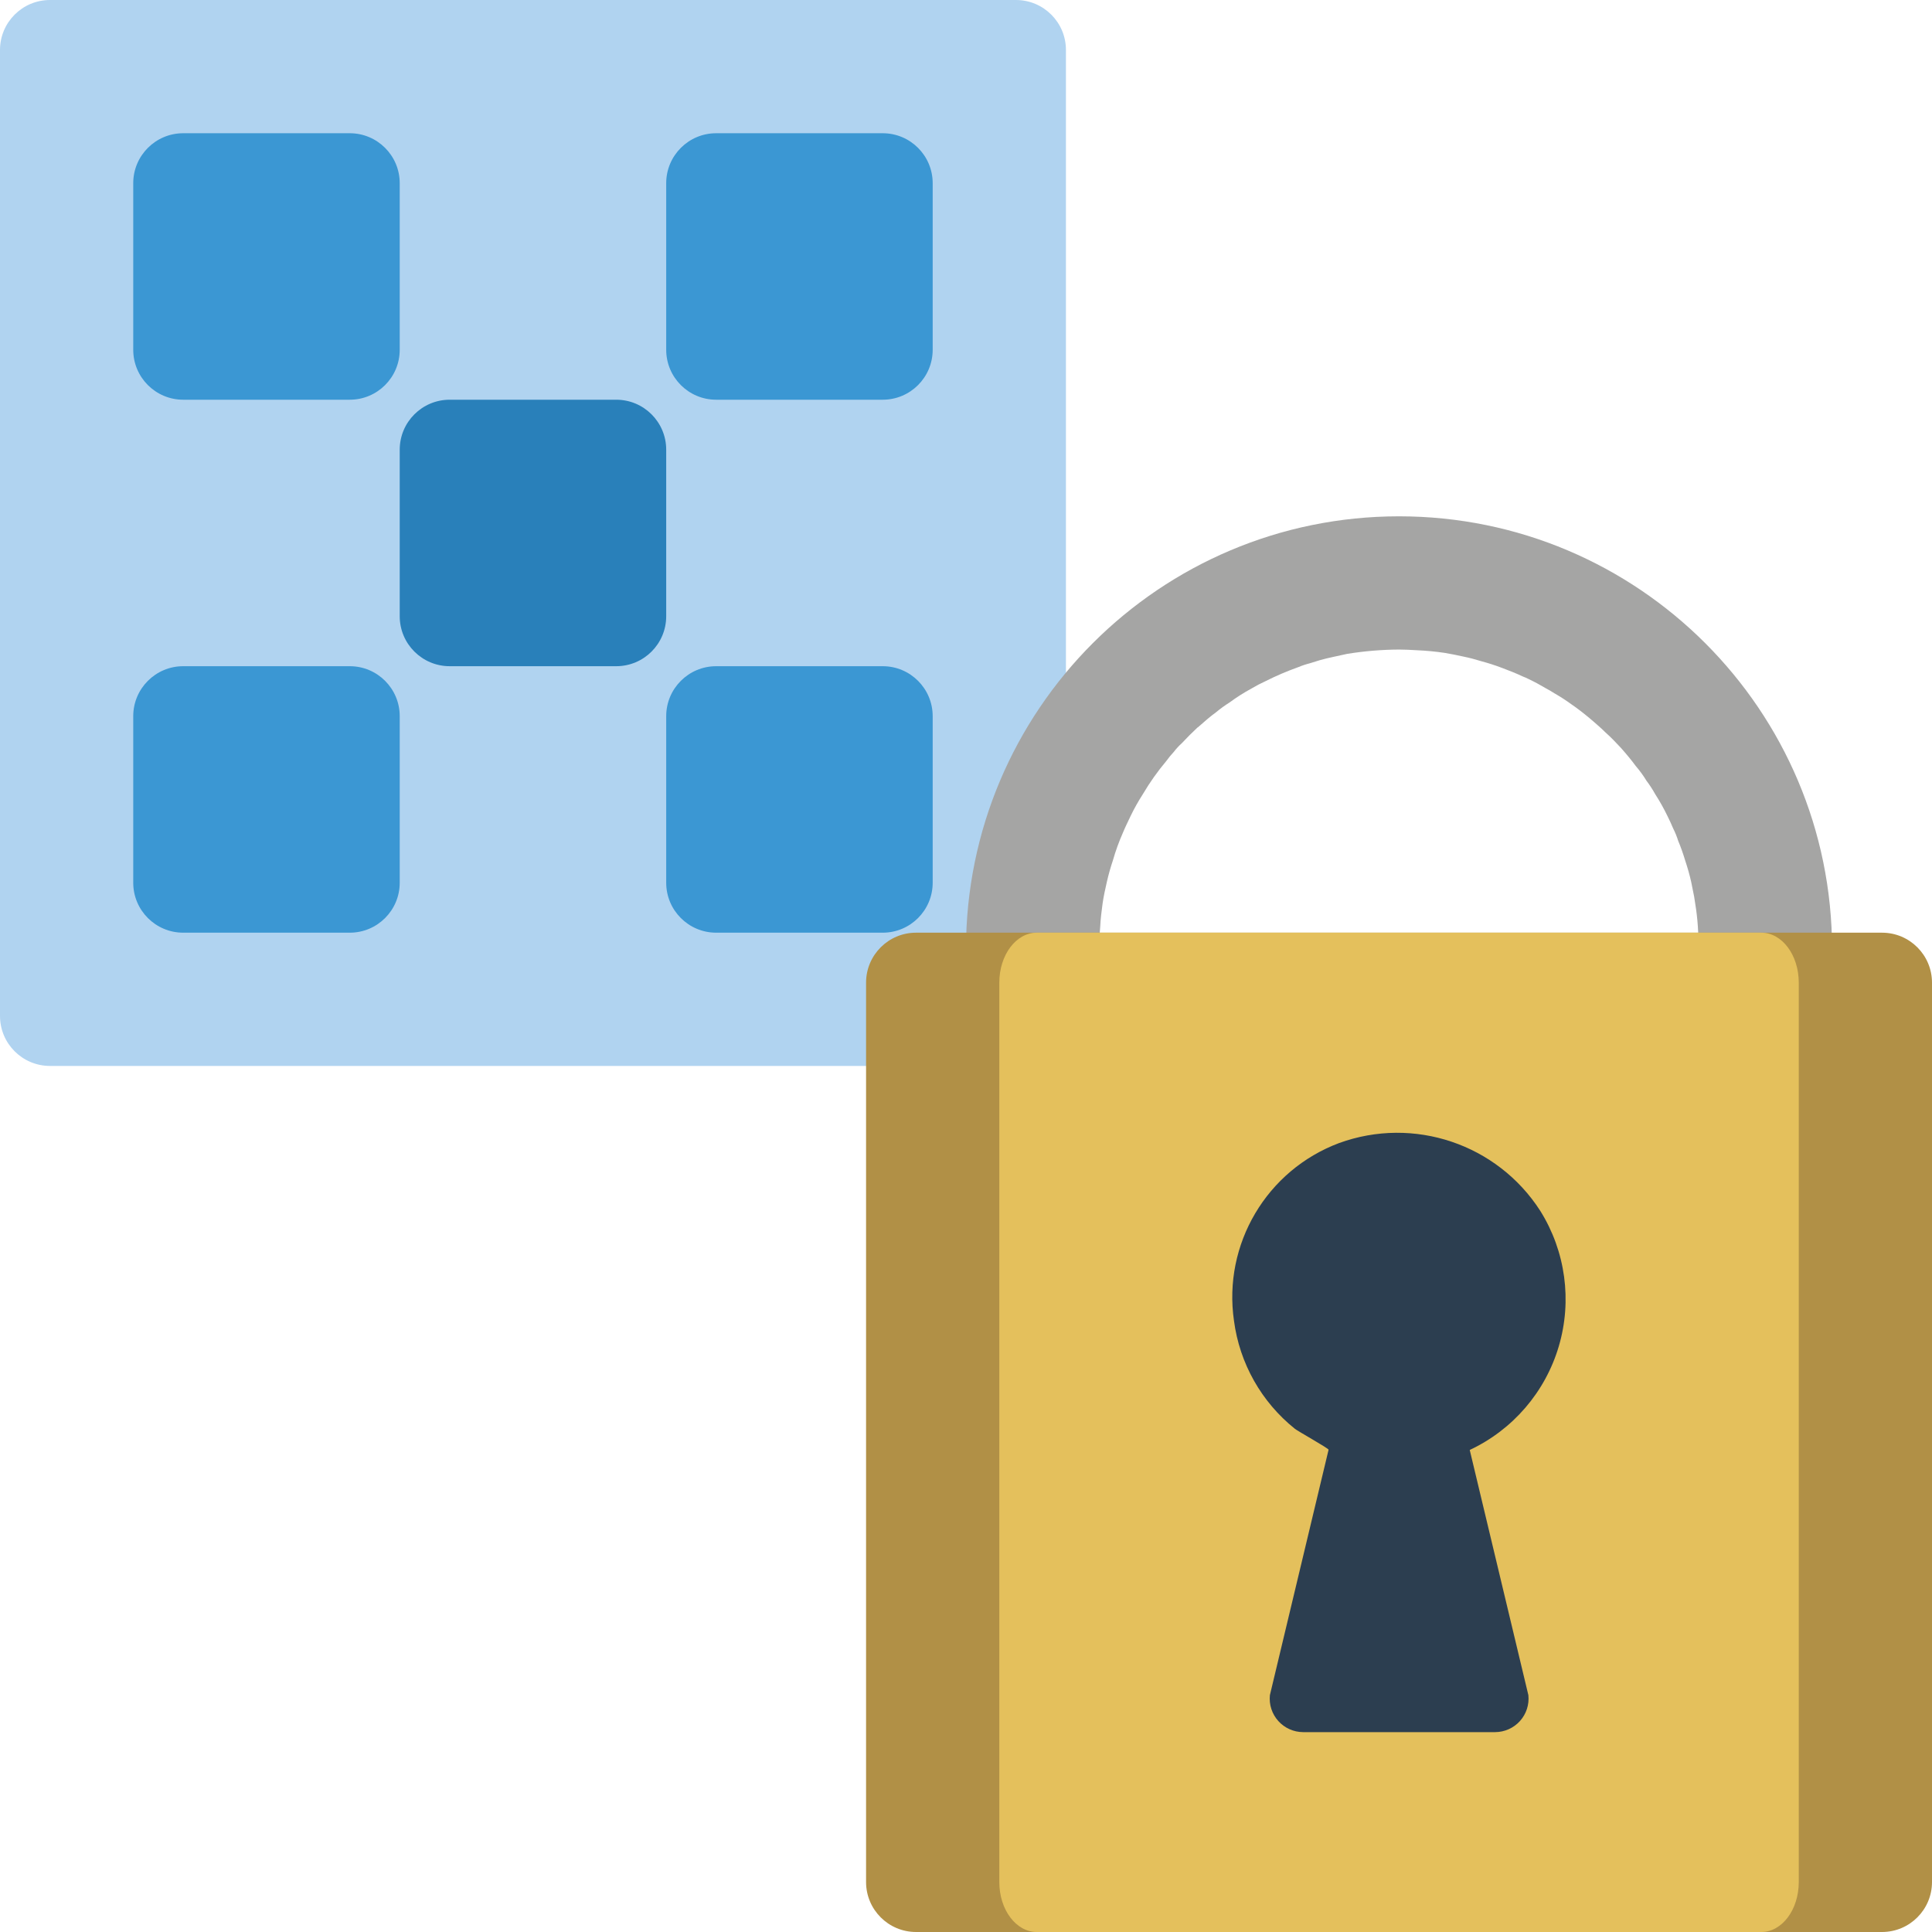 <svg height="512pt" viewBox="0 0 512 512" width="512pt" xmlns="http://www.w3.org/2000/svg"><path d="m282.484 282.484h-269.242c-7.312 0-13.242-5.93-13.242-13.242v-256c0-7.312 5.93-13.242 13.242-13.242h256c7.312 0 13.242 5.93 13.242 13.242zm0 0" fill="#b0d3f0"/><path d="m48.551 35.309h44.141c7.312 0 13.238 5.93 13.238 13.242v44.141c0 7.312-5.926 13.238-13.238 13.238h-44.141c-7.312 0-13.242-5.926-13.242-13.238v-44.141c0-7.312 5.93-13.242 13.242-13.242zm0 0" fill="#3b97d3"/><path d="m119.172 105.93h44.137c7.316 0 13.242 5.93 13.242 13.242v44.137c0 7.316-5.926 13.242-13.242 13.242h-44.137c-7.312 0-13.242-5.926-13.242-13.242v-44.137c0-7.312 5.93-13.242 13.242-13.242zm0 0" fill="#2980ba"/><g fill="#3b97d3"><path d="m189.793 35.309h44.137c7.312 0 13.242 5.93 13.242 13.242v44.141c0 7.312-5.93 13.238-13.242 13.238h-44.137c-7.312 0-13.242-5.926-13.242-13.238v-44.141c0-7.312 5.93-13.242 13.242-13.242zm0 0"/><path d="m189.793 176.551h44.137c7.312 0 13.242 5.93 13.242 13.242v44.137c0 7.312-5.93 13.242-13.242 13.242h-44.137c-7.312 0-13.242-5.93-13.242-13.242v-44.137c0-7.312 5.93-13.242 13.242-13.242zm0 0"/><path d="m48.551 176.551h44.141c7.312 0 13.238 5.93 13.238 13.242v44.137c0 7.312-5.926 13.242-13.238 13.242h-44.141c-7.312 0-13.242-5.93-13.242-13.242v-44.137c0-7.312 5.93-13.242 13.242-13.242zm0 0"/></g><path d="m291.309 251.586c0-2.031.09-4.059.266-6.09.09-2.031.355-4.062.617-6.004.266-1.941.707-3.883 1.148-5.824.441-1.945.973-3.797 1.59-5.652.711-2.5 1.598-4.949 2.648-7.324.617-1.504 1.324-2.914 2.031-4.414.969-2.008 2.059-3.953 3.266-5.828 1.816-3.078 3.883-6 6.18-8.738.629-.863 1.305-1.688 2.031-2.473.633-.828 1.344-1.594 2.117-2.293 1.324-1.414 2.734-2.828 4.148-4.152.133-.066.254-.152.352-.262 1.504-1.324 3.004-2.648 4.594-3.797 1.117-.934 2.297-1.785 3.531-2.562 1.852-1.367 3.801-2.605 5.824-3.707 1.199-.715 2.438-1.363 3.707-1.941 2.805-1.414 5.691-2.652 8.652-3.707 1.031-.434 2.094-.785 3.176-1.059.797-.266 1.68-.531 2.562-.797 1.234-.352 2.383-.617 3.617-.883l3.621-.793c4.555-.738 9.156-1.125 13.77-1.148 1.59 0 3.18.09 4.68.18 2.48.102 4.957.336 7.414.703 1.68.266 3.266.617 4.945.973 1.609.328 3.199.742 4.766 1.234 1.852.496 3.68 1.086 5.473 1.766 1.855.707 3.707 1.414 5.562 2.297.547.199 1.074.434 1.59.707 1.5.703 3.09 1.586 4.59 2.469.707.355 1.41.797 2.117 1.238 1.555.887 3.055 1.859 4.504 2.91 1.676 1.148 3.266 2.387 4.855 3.711.176.176.441.352.617.527 1.234 1.059 2.473 2.121 3.617 3.266 1.414 1.238 2.738 2.648 4.062 4.062 1.41 1.59 2.734 3.176 3.973 4.855 1.047 1.215 1.992 2.512 2.824 3.883.848 1.121 1.613 2.301 2.297 3.531 1.207 1.875 2.297 3.82 3.266 5.828.527 1.059 1.059 2.207 1.5 3.266.531 1.051.973 2.141 1.324 3.266.711 1.703 1.328 3.441 1.852 5.207.621 1.855 1.148 3.707 1.59 5.652l.797 3.969.527 3.445c.266 1.941.441 3.883.531 5.824.086 1.504.176 3.09.176 4.68h35.309c0-63.379-51.379-114.758-114.758-114.758-63.379 0-114.758 51.379-114.758 114.758zm0 0" fill="#a5a5a4"/><path d="m242.758 247.172h256c7.312 0 13.242 5.93 13.242 13.242v238.344c0 7.312-5.93 13.242-13.242 13.242h-256c-7.312 0-13.242-5.93-13.242-13.242v-238.344c0-7.312 5.93-13.242 13.242-13.242zm0 0" fill="#b19046"/><path d="m476.691 260.414v238.344c0 7.309-4.414 13.242-9.934 13.242h-192c-5.516 0-9.93-5.934-9.93-13.242v-238.344c0-7.309 4.414-13.242 9.93-13.242h192c5.52 0 9.934 5.934 9.934 13.242zm0 0" fill="#e4c05c"/><path d="m389.473 384.266c11.441-5.355 20.039-15.355 23.621-27.469 3.578-12.117 1.797-25.184-4.898-35.895-11.391-17.719-33.535-25.184-53.328-17.977-19.203 7.199-30.797 26.809-27.848 47.105 1.484 11.266 7.27 21.52 16.145 28.621.883.695 8.906 5.172 8.906 5.523v.09l-15.535 64.969c-.262 2.504.551 4.996 2.234 6.863 1.684 1.867 4.078 2.934 6.594 2.938h50.844c2.516-.004 4.91-1.07 6.594-2.938 1.684-1.867 2.496-4.359 2.234-6.863l-15.535-64.969zm0 0" fill="#2c3e50"/></svg>